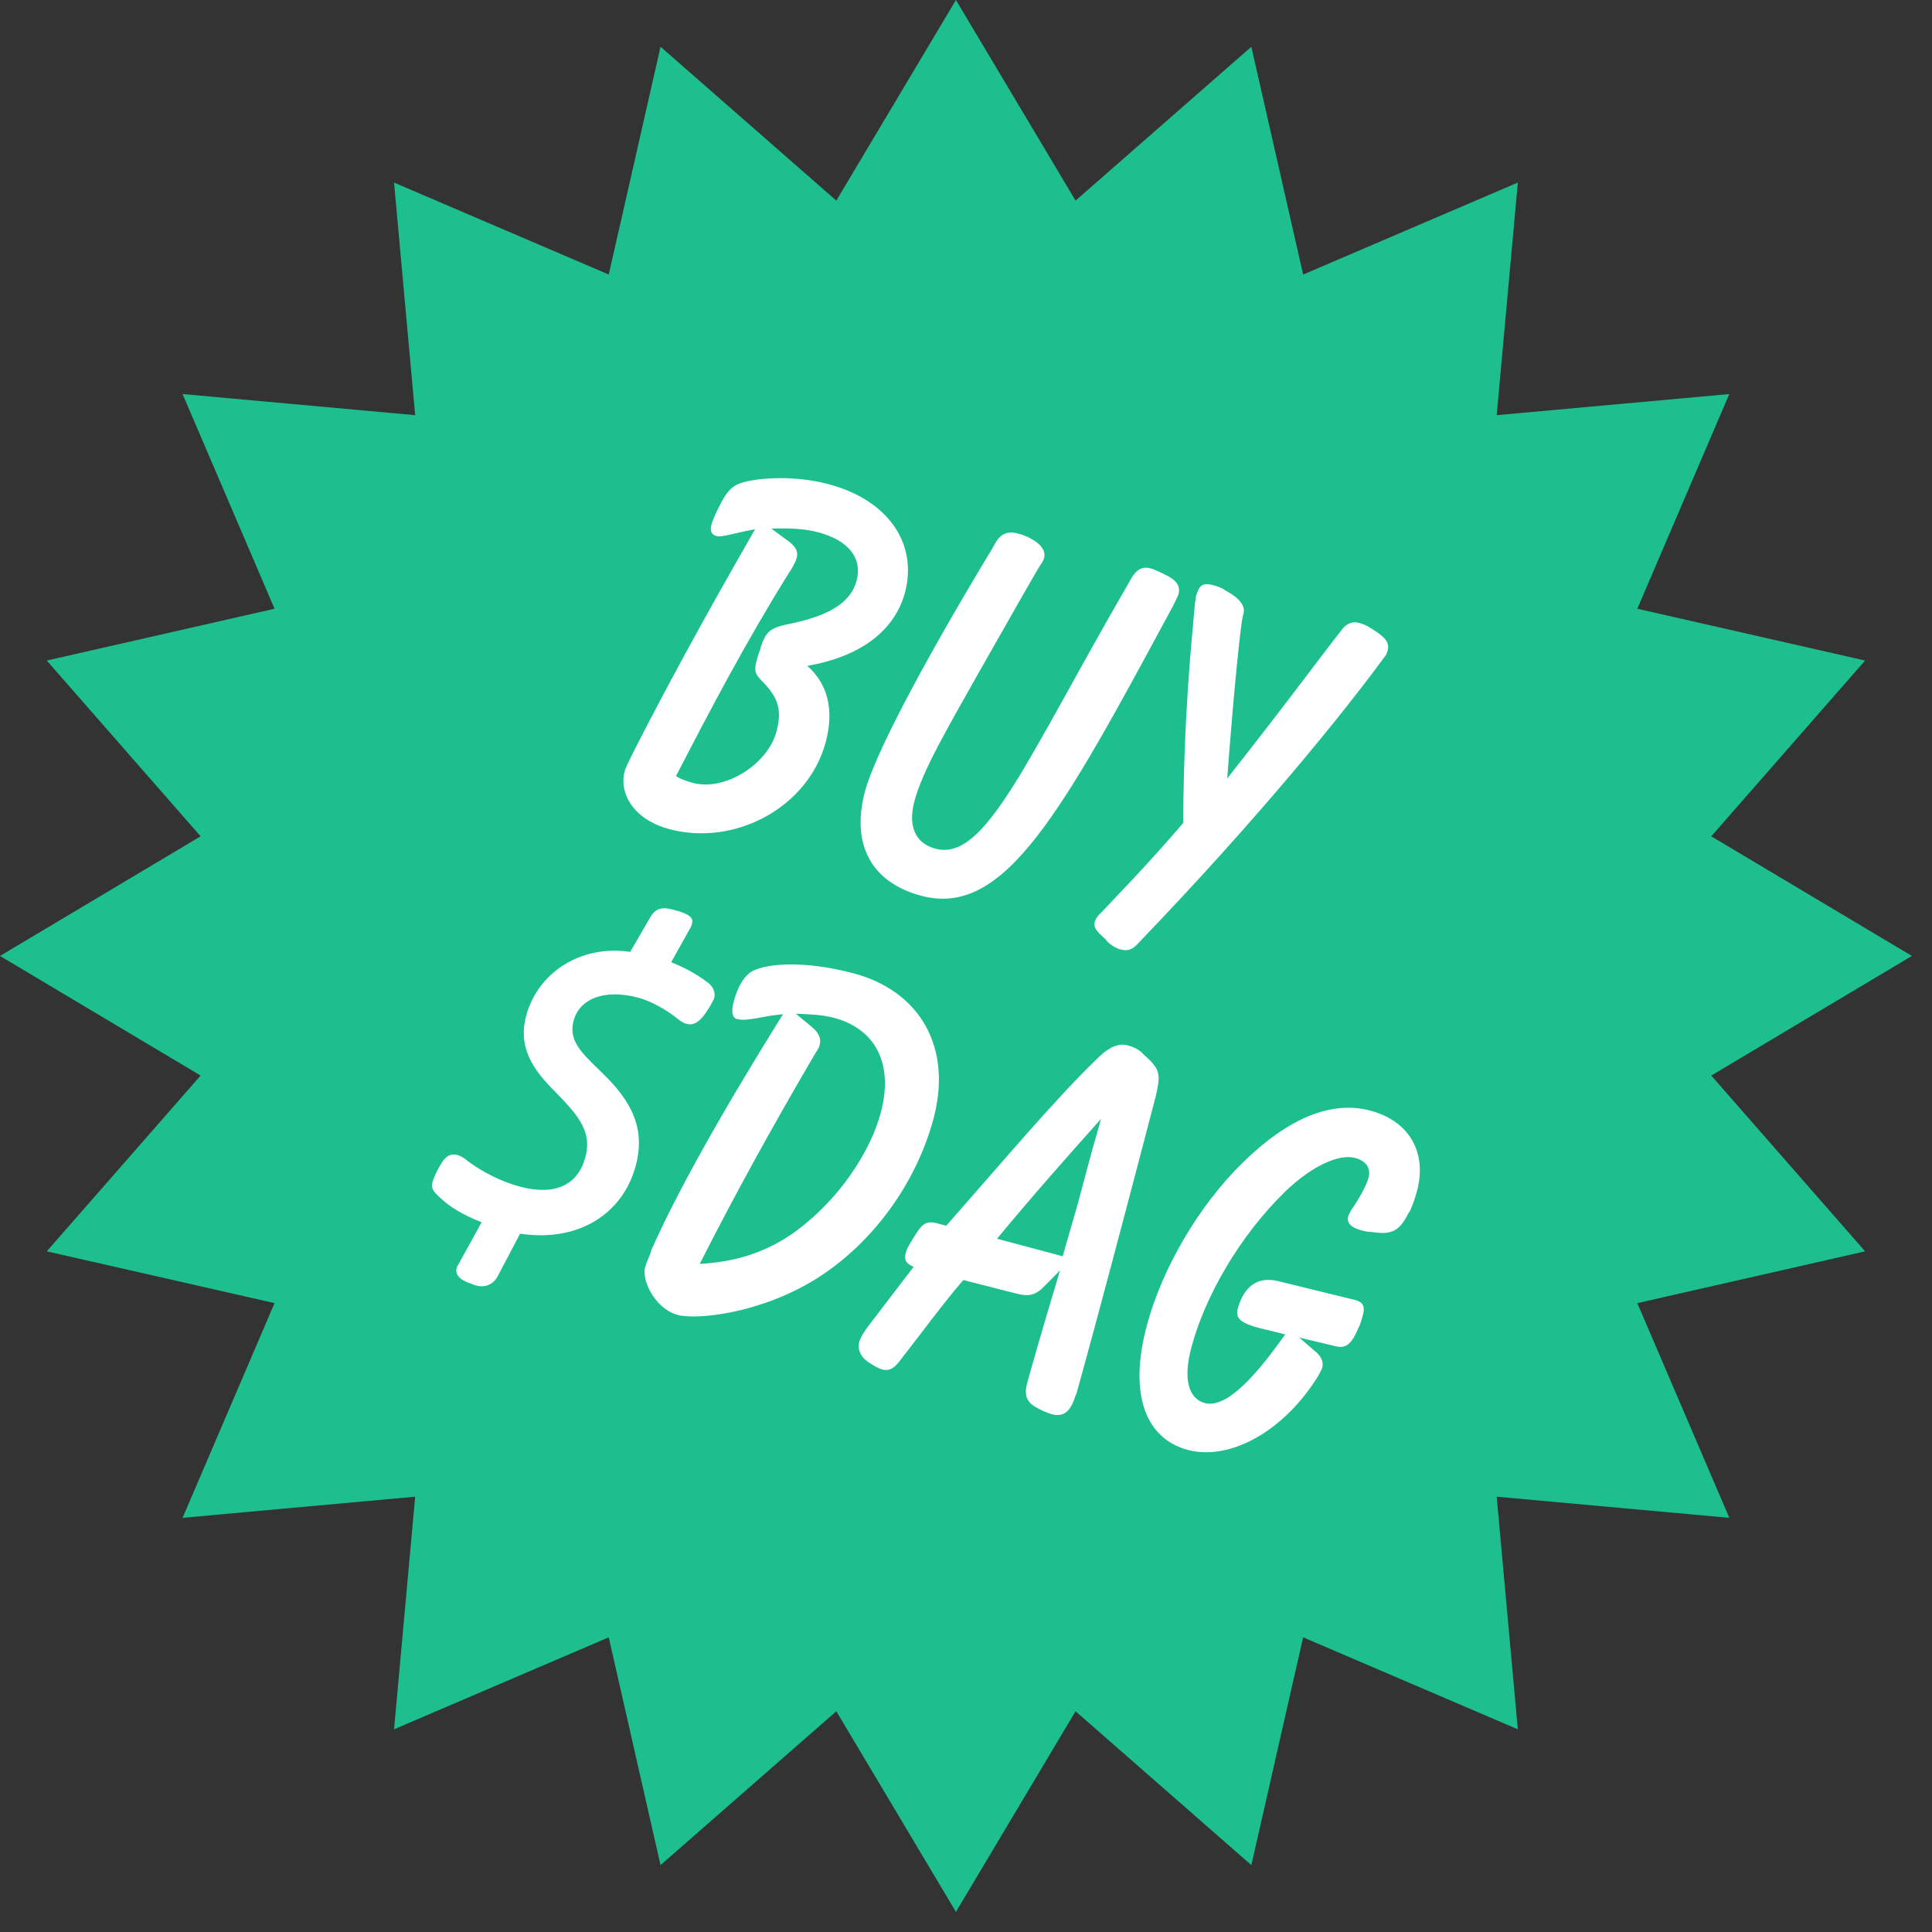<svg width="48" height="48" viewBox="0 0 48 48" fill="none" xmlns="http://www.w3.org/2000/svg">
<rect x="0" y="0" width="48" height="48" fill="#333333" stroke="none"/>
<path d="M23.75 0L26.722 4.984L31.089 1.162L32.376 6.821L37.71 4.536L37.185 10.315L42.964 9.79L40.679 15.124L46.338 16.411L42.516 20.778L47.5 23.75L42.516 26.722L46.338 31.089L40.679 32.376L42.964 37.71L37.185 37.185L37.71 42.964L32.376 40.679L31.089 46.338L26.722 42.516L23.75 47.5L20.778 42.516L16.411 46.338L15.124 40.679L9.79 42.964L10.315 37.185L4.536 37.71L6.821 32.376L1.162 31.089L4.984 26.722L0 23.75L4.984 20.778L1.162 16.411L6.821 15.124L4.536 9.79L10.315 10.315L9.79 4.536L15.124 6.821L16.411 1.162L20.778 4.984L23.75 0Z" fill="#1DBF8E"/>
<path d="M15.688 18.783C15.599 18.965 15.539 19.086 15.518 19.163C15.382 19.676 15.697 20.35 16.635 20.601C18.254 21.032 20.081 20.064 20.515 18.436C20.727 17.642 20.569 16.995 20.057 16.543C21.399 16.311 22.235 15.655 22.484 14.719C22.799 13.54 22.103 12.434 20.587 12.03C19.649 11.779 18.657 11.886 18.329 12.031C18.141 12.118 18.012 12.29 17.889 12.546L17.863 12.594C17.75 12.811 17.696 12.961 17.675 13.038C17.634 13.192 17.678 13.286 17.806 13.32C17.935 13.354 18.24 13.243 18.76 13.149C17.452 15.422 16.447 17.282 15.718 18.722L15.688 18.783ZM16.794 19.284C17.648 17.63 18.541 15.932 19.599 14.237L19.645 14.167C19.721 14.037 19.774 13.941 19.794 13.864C19.835 13.71 19.773 13.584 19.601 13.455L19.164 13.133C19.622 13.118 20.002 13.137 20.323 13.223C21.094 13.428 21.429 13.874 21.282 14.426C21.132 14.99 20.566 15.306 19.605 15.502L19.547 15.514C19.123 15.607 19.028 15.706 18.903 16.07L18.883 16.147C18.835 16.272 18.808 16.375 18.791 16.439C18.719 16.708 18.808 16.787 18.926 16.914C19.304 17.303 19.448 17.589 19.29 18.178C19.075 18.986 18.013 19.664 17.217 19.451C17.063 19.41 16.912 19.356 16.794 19.284Z" fill="white"/>
<path d="M24.656 13.623C22.734 16.804 21.706 18.85 21.491 19.658C21.132 21.004 21.669 21.93 22.89 22.256C24.959 22.807 26.369 20.204 29.15 15.041L29.209 14.92C29.239 14.859 29.266 14.812 29.28 14.76C29.334 14.555 29.224 14.402 28.929 14.269L28.808 14.209C28.734 14.175 28.66 14.142 28.583 14.121C28.378 14.066 28.231 14.151 28.102 14.377L28.049 14.473C25.502 18.86 24.489 21.419 23.243 21.086C22.755 20.956 22.548 20.544 22.719 19.903C22.918 19.16 23.5 18.162 24.286 16.765C25.3 14.976 25.813 14.083 25.833 14.061L25.879 13.991C25.902 13.956 25.925 13.921 25.939 13.869C25.987 13.69 25.87 13.508 25.566 13.358L25.493 13.324C25.419 13.291 25.342 13.271 25.278 13.253C25.034 13.188 24.861 13.266 24.736 13.479L24.656 13.623Z" fill="white"/>
<path d="M29.396 20.448C28.378 21.632 27.668 22.335 27.376 22.656L27.32 22.709C27.245 22.785 27.211 22.859 27.201 22.897C27.153 23.077 27.294 23.169 27.468 23.339L27.51 23.392C27.608 23.487 27.726 23.559 27.842 23.59C28.035 23.642 28.149 23.576 28.283 23.433L28.322 23.389C31.294 20.296 33.372 17.719 34.366 16.364L34.409 16.307C34.448 16.263 34.465 16.199 34.476 16.16C34.53 15.955 34.4 15.824 34.106 15.636L34.058 15.609C33.931 15.52 33.802 15.486 33.751 15.472C33.609 15.435 33.457 15.49 33.352 15.627L33.309 15.684C32.961 16.113 32.048 17.366 30.49 19.34C30.679 16.823 30.835 15.464 30.877 15.31C30.877 15.31 30.877 15.31 30.88 15.297L30.894 15.246C30.945 15.053 30.803 14.864 30.454 14.675L30.384 14.629C30.323 14.599 30.249 14.566 30.159 14.542C29.877 14.466 29.788 14.539 29.713 14.821C29.706 14.847 29.712 14.876 29.706 14.901L29.692 14.953C29.591 16.052 29.409 17.87 29.396 20.448Z" fill="white"/>
<path d="M11.684 31.885L11.797 31.929C11.81 31.932 11.822 31.935 11.835 31.939C12.054 31.997 12.255 31.913 12.364 31.709L12.922 30.65C14.364 30.87 15.474 30.163 15.796 28.959C16.015 28.138 15.776 27.484 15.084 26.778C14.553 26.238 14.1 25.925 14.251 25.361C14.394 24.822 15.001 24.559 15.862 24.788C16.119 24.857 16.471 25.033 16.78 25.267L16.883 25.349C16.94 25.392 17.001 25.422 17.065 25.439C17.245 25.487 17.414 25.367 17.586 25.084L17.633 25.013C17.689 24.905 17.735 24.835 17.745 24.796C17.783 24.655 17.711 24.513 17.609 24.43L17.552 24.388C17.3 24.197 16.999 24.034 16.675 23.907L17.149 23.058C17.172 23.023 17.183 22.985 17.193 22.946C17.234 22.793 17.116 22.72 16.849 22.635L16.759 22.611C16.734 22.604 16.721 22.601 16.708 22.597C16.425 22.522 16.273 22.577 16.14 22.817L15.657 23.649C14.399 23.464 13.352 24.188 13.072 25.239C12.898 25.892 13.112 26.43 13.697 27.025C14.313 27.657 14.726 28.069 14.544 28.748C14.36 29.441 13.791 29.715 12.918 29.481C12.493 29.368 12.042 29.152 11.65 28.869L11.548 28.787C11.477 28.74 11.417 28.71 11.365 28.697C11.147 28.638 11.029 28.772 10.889 29.037L10.863 29.084C10.803 29.206 10.763 29.305 10.745 29.369C10.698 29.548 10.8 29.63 10.943 29.765L11.009 29.824C11.153 29.958 11.491 30.186 11.966 30.367L11.379 31.433C11.359 31.455 11.352 31.48 11.345 31.506C11.304 31.66 11.418 31.8 11.684 31.885Z" fill="white"/>
<path d="M16.184 31.053L16.164 31.13C16.12 31.242 16.057 31.376 16.026 31.491C15.941 31.812 16.275 32.519 16.84 32.67C17.303 32.793 18.898 32.642 20.305 31.754C21.679 30.885 22.763 29.403 23.194 27.788C23.669 26.006 22.842 24.618 21.21 24.183C20.054 23.874 19.105 23.923 18.708 24.119C18.5 24.229 18.335 24.487 18.229 24.884C18.164 25.128 18.191 25.286 18.306 25.317C18.563 25.385 18.917 25.246 19.453 25.197C17.89 27.705 16.805 29.654 16.184 31.053ZM17.385 31.401C18.23 29.731 19.192 27.983 20.251 26.179L20.324 26.061C20.347 26.026 20.357 25.987 20.367 25.949C20.405 25.808 20.346 25.669 20.19 25.531L19.773 25.186C20.127 25.198 20.44 25.213 20.722 25.288C21.75 25.563 22.208 26.426 21.883 27.644C21.62 28.631 20.841 29.796 19.794 30.574C19.109 31.078 18.334 31.352 17.385 31.401Z" fill="white"/>
<path d="M22.699 31.473C22.021 32.363 21.643 32.852 21.558 32.967L21.492 33.059C21.422 33.164 21.369 33.26 21.345 33.35C21.301 33.516 21.385 33.717 21.561 33.833L21.631 33.879C21.771 33.971 21.871 34.012 21.909 34.022C22.128 34.08 22.242 33.96 22.39 33.766L22.433 33.709C22.956 33.038 23.434 32.383 23.933 31.802L25.17 32.118C25.452 32.194 25.661 32.236 25.904 31.998L26.336 31.564C25.85 33.178 25.595 34.085 25.54 34.29L25.512 34.393C25.416 34.806 25.621 34.916 25.951 35.072L25.989 35.083C26.037 35.109 26.088 35.123 26.14 35.137C26.422 35.212 26.599 35.067 26.711 34.699L26.748 34.612C26.765 34.548 27.034 33.59 27.53 31.732C28.21 29.181 28.58 27.742 28.676 27.383C28.686 27.344 28.693 27.319 28.693 27.319L28.714 27.242C28.832 26.696 28.85 26.578 28.413 26.2L28.36 26.145C28.283 26.07 28.149 26.006 28.02 25.972C27.802 25.914 27.572 26.003 27.313 26.25L27.257 26.304C26.2 27.326 25.008 28.752 23.508 30.453L23.29 30.395C22.981 30.312 22.896 30.427 22.678 30.78L22.651 30.828C22.559 30.968 22.518 31.068 22.505 31.119C22.457 31.298 22.501 31.392 22.699 31.473ZM24.771 30.776C25.664 29.696 26.531 28.719 27.354 27.799C27.262 28.145 27.16 28.475 27.075 28.795C27.006 29.052 26.907 29.423 26.773 29.923C26.746 30.026 26.617 30.458 26.402 31.211L24.771 30.776Z" fill="white"/>
<path d="M31.93 33.152C31.043 34.413 30.396 34.981 29.933 34.858C29.535 34.752 29.387 34.273 29.599 33.478C29.945 32.184 30.809 30.698 31.925 29.609C32.629 28.931 33.291 28.669 33.663 28.768C33.946 28.843 34.063 29.025 34.001 29.256C33.95 29.448 33.817 29.688 33.629 29.981L33.586 30.038C33.536 30.121 33.507 30.181 33.496 30.22C33.452 30.387 33.573 30.501 33.817 30.566C33.868 30.58 33.932 30.597 34.013 30.605L34.081 30.609C34.518 30.671 34.748 30.636 34.987 30.151L35.033 30.081C35.1 29.934 35.161 29.758 35.205 29.591C35.462 28.63 35.009 27.85 34.046 27.593C33.082 27.336 32.001 27.775 30.862 28.899C29.762 29.979 28.864 31.538 28.492 32.936C28.037 34.64 28.459 35.742 29.512 36.023C30.553 36.3 31.906 35.563 32.759 34.17L32.789 34.109C32.816 34.062 32.842 34.014 32.852 33.975C32.886 33.847 32.827 33.708 32.716 33.609L32.28 33.232L33.212 33.453C33.446 33.502 33.59 33.376 33.744 33.005L33.774 32.944C33.818 32.832 33.845 32.73 33.862 32.666C33.914 32.473 33.877 32.354 33.671 32.299L31.746 31.827C31.229 31.702 30.893 31.983 30.749 32.522C30.684 32.765 30.86 32.881 31.284 32.994L31.93 33.152Z" fill="white"/>
</svg>
